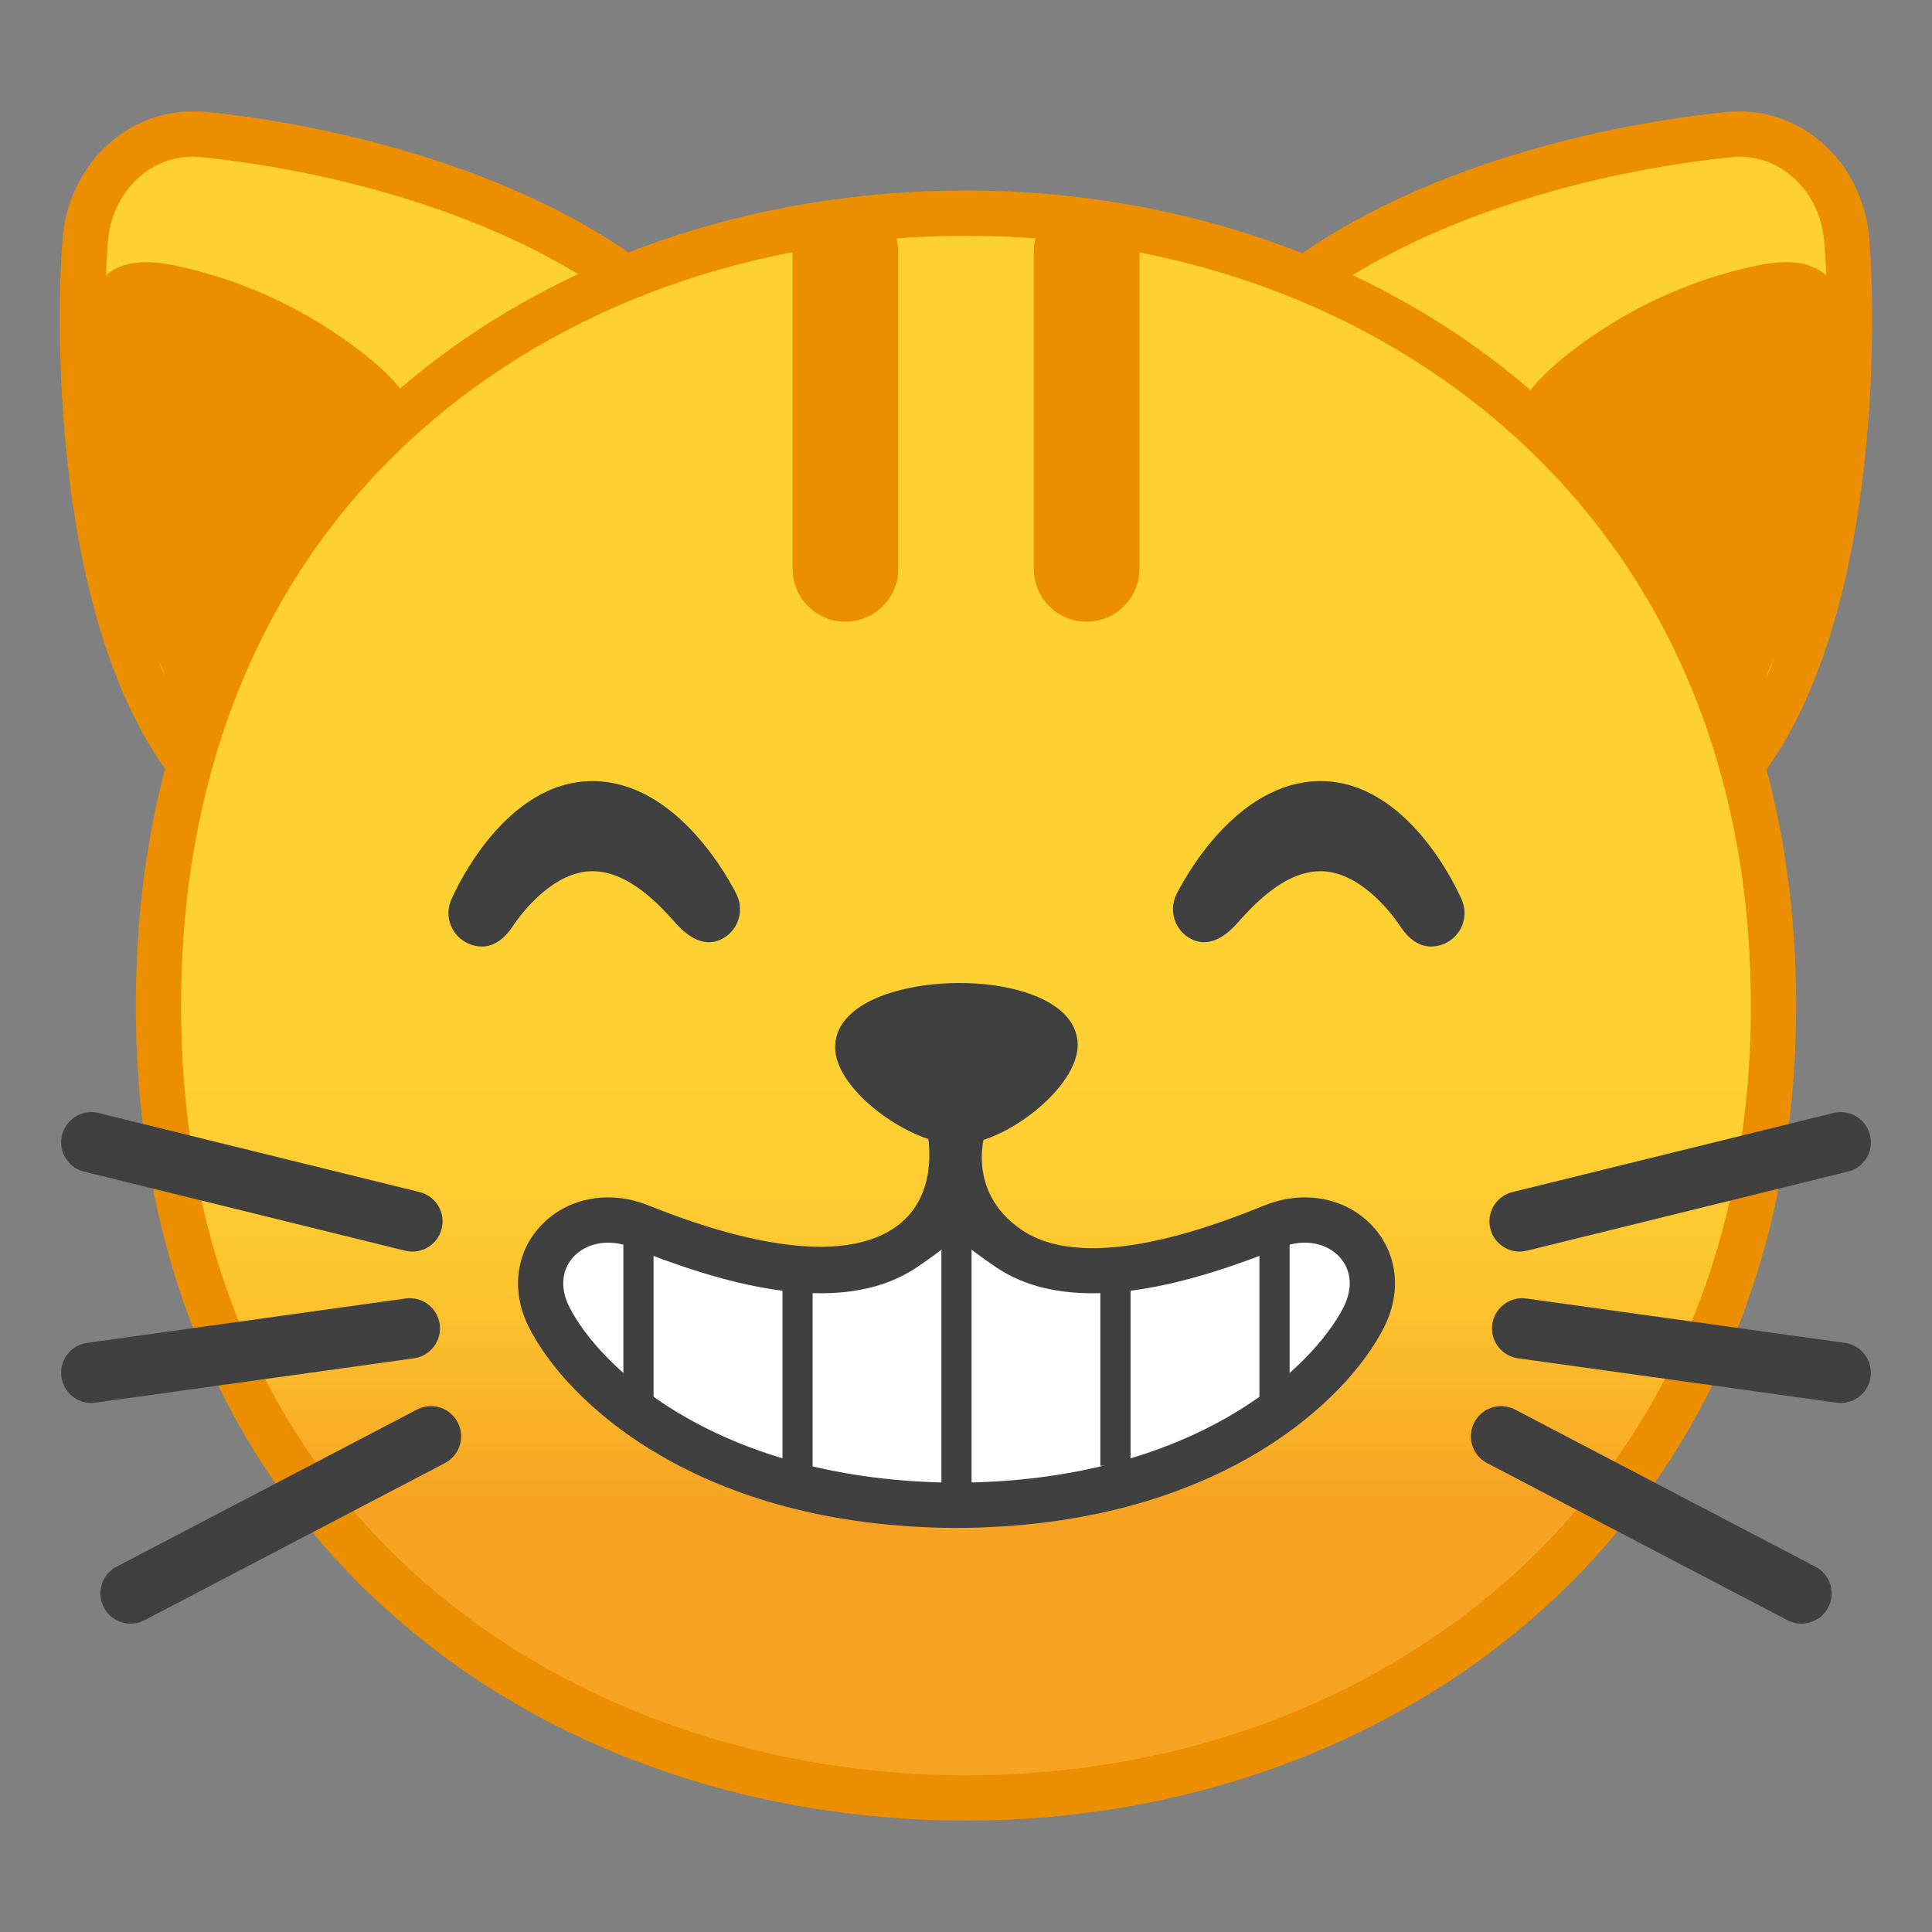 <?xml version="1.0" encoding="UTF-8" standalone="no"?>
<svg
   enable-background="new 0 0 128 128"
   viewBox="0 0 128 128"
   version="1.1"
   id="svg27728"
   sodipodi:docname="1f638.svg"
   inkscape:version="1.1.1 (3bf5ae0d25, 2021-09-20)"
   xmlns:inkscape="http://www.inkscape.org/namespaces/inkscape"
   xmlns:sodipodi="http://sodipodi.sourceforge.net/DTD/sodipodi-0.dtd"
   xmlns:xlink="http://www.w3.org/1999/xlink"
   xmlns="http://www.w3.org/2000/svg"
   xmlns:svg="http://www.w3.org/2000/svg">
  <rect x="0" y="0" width="128" height="128" fill="#808080" stroke="none"/>
  <sodipodi:namedview
     id="namedview27730"
     pagecolor="#ffffff"
     bordercolor="#666666"
     borderopacity="1.0"
     inkscape:pageshadow="2"
     inkscape:pageopacity="0.0"
     inkscape:pagecheckerboard="0"
     showgrid="false"
     inkscape:zoom="6.0390625"
     inkscape:cx="63.917206"
     inkscape:cy="64"
     inkscape:window-width="1920"
     inkscape:window-height="991"
     inkscape:window-x="-9"
     inkscape:window-y="-9"
     inkscape:window-maximized="1"
     inkscape:current-layer="svg27728" />
  <path
     d="m21.77 55.7c-2.21 0-4.1-0.54-5.63-1.6-12.7-8.83-10.51-37.92-10.49-38.21 0.32-4 3.38-7.02 7.12-7.02 0.23 0 0.47 0.01 0.7 0.04 11.3 1.15 26 5.56 33.36 14.49 3.78 4.59 2.47 10.03 0.7 13.78-4.56 9.69-16.84 18.52-25.76 18.52z"
     fill="#FED133"
     id="path27645" />
  <path
     d="m12.77 10.38c0.18 0 0.37 0.01 0.55 0.03 11 1.12 25.28 5.37 32.36 13.95 1.81 2.2 3.37 6.1 0.5 12.19-4.28 9.07-16.14 17.65-24.41 17.65-1.9 0-3.5-0.45-4.78-1.34-9.96-6.91-10.48-28.94-9.84-36.85 0.25-3.21 2.67-5.63 5.62-5.63m0-3c-4.51 0-8.23 3.66-8.62 8.39-0.54 6.73-0.7 31.33 11.13 39.55 1.86 1.29 4.08 1.87 6.49 1.87 14.82 0 36.81-21.92 26.23-34.75-8.05-9.76-23.6-13.93-34.37-15.03-0.29-0.02-0.58-0.03-0.86-0.03z"
     fill="#EB8F00"
     id="path27647" />
  <path
     d="m5.81 22.04c0.05-1.31 0.2-2.74 1.09-3.67 1.18-1.24 3.13-1.11 4.78-0.76 4.49 0.95 8.77 2.96 12.42 5.83 1.82 1.43 3.55 3.2 4.09 5.48 0.82 3.51-1.38 6.93-3.47 9.83-1.46 2.02-2.93 4.06-4.79 5.69-1.55 1.37-4.85 3.98-6.93 4.22-2.08 0.25-1.49-2.89-2.34-4.56-2.22-4.38-3.72-9.15-4.42-14.04-0.38-2.65-0.53-5.34-0.43-8.02z"
     fill="#EB8F00"
     id="path27649" />
  <path
     d="m106.23 55.7c-8.92 0-21.2-8.83-25.77-18.52-1.77-3.75-3.08-9.19 0.7-13.78 7.37-8.93 22.06-13.34 33.36-14.49 0.24-0.02 0.47-0.04 0.7-0.04 3.74 0 6.8 3.02 7.12 7.02 0.02 0.29 2.22 29.38-10.48 38.2-1.53 1.07-3.42 1.61-5.63 1.61z"
     fill="#FED133"
     id="path27651" />
  <path
     d="m115.23 10.38c2.95 0 5.37 2.42 5.63 5.64 0.64 7.9 0.11 29.93-9.85 36.85-1.28 0.89-2.88 1.34-4.78 1.34-8.27 0-20.13-8.58-24.41-17.65-2.87-6.09-1.31-9.99 0.5-12.19 7.08-8.58 21.36-12.83 32.36-13.95 0.18-0.04 0.37-0.04 0.55-0.04m0-3c-0.28 0-0.57 0.01-0.85 0.04-10.77 1.09-26.33 5.26-34.38 15.02-10.58 12.84 11.41 34.76 26.23 34.76 2.41 0 4.63-0.58 6.49-1.87 11.83-8.22 11.67-32.83 11.12-39.55-0.38-4.75-4.1-8.4-8.61-8.4z"
     fill="#EB8F00"
     id="path27653" />
  <path
     d="m122.19 22.04c-0.05-1.31-0.2-2.74-1.09-3.67-1.18-1.24-3.13-1.11-4.78-0.76-4.49 0.95-8.77 2.96-12.42 5.83-1.82 1.43-3.55 3.2-4.09 5.48-0.82 3.51 1.38 6.93 3.47 9.83 1.46 2.02 2.93 4.06 4.79 5.69 1.55 1.37 4.68 3.99 6.76 4.24s1.66-2.91 2.5-4.58c2.22-4.38 3.72-9.15 4.42-14.04 0.39-2.65 0.54-5.34 0.44-8.02z"
     fill="#EB8F00"
     id="path27655" />
  <linearGradient
     id="e"
     x1="64"
     x2="64"
     y1="25.031"
     y2="107.67"
     gradientUnits="userSpaceOnUse">
    <stop
       stop-color="#FED133"
       offset=".509"
       id="stop27657" />
    <stop
       stop-color="#FDCE32"
       offset=".634"
       id="stop27659" />
    <stop
       stop-color="#FCC32E"
       offset=".741"
       id="stop27661" />
    <stop
       stop-color="#F9B128"
       offset=".84"
       id="stop27663" />
    <stop
       stop-color="#F6A323"
       offset=".9"
       id="stop27665" />
  </linearGradient>
  <path
     d="m64 119.12c-25.77 0-53.5-16.43-53.5-52.5s27.73-52.5 53.5-52.5c14.27 0 27.48 4.81 37.21 13.54 10.66 9.57 16.29 23.04 16.29 38.96 0 15.84-5.63 29.29-16.29 38.89-9.76 8.78-22.97 13.61-37.21 13.61z"
     fill="url(#e)"
     id="path27668" />
  <path
     d="m64 15.62c13.9 0 26.75 4.67 36.2 13.16 10.33 9.28 15.8 22.37 15.8 37.84 0 15.4-5.46 28.46-15.8 37.77-9.47 8.53-22.33 13.23-36.2 13.23-25.04 0-52-15.96-52-51 0-15.65 5.46-28.8 15.79-38.01 9.39-8.37 22.25-12.98 36.21-12.99m0-3c-28.56 0-55 18.66-55 54 0 35.15 26.44 54 55 54 28.55 0 55-19.33 55-54 0-34.85-26.44-53.99-55-54z"
     fill="#EB8F00"
     id="path27670" />
  <g
     fill="none"
     stroke="#404040"
     stroke-linecap="round"
     stroke-linejoin="round"
     stroke-miterlimit="10"
     stroke-width="4"
     id="g27678">
    <line
       x1="8.65"
       x2="28.55"
       y1="105.57"
       y2="95.16"
       id="line27672" />
    <line
       x1="27.15"
       x2="6.05"
       y1="88.01"
       y2="90.95"
       id="line27674" />
    <line
       x1="6.05"
       x2="27.32"
       y1="75.68"
       y2="80.92"
       id="line27676" />
  </g>
  <g
     fill="none"
     stroke="#404040"
     stroke-linecap="round"
     stroke-linejoin="round"
     stroke-miterlimit="10"
     stroke-width="4"
     id="g27686">
    <line
       x1="119.35"
       x2="99.45"
       y1="105.57"
       y2="95.16"
       id="line27680" />
    <line
       x1="100.85"
       x2="121.95"
       y1="88.01"
       y2="90.95"
       id="line27682" />
    <line
       x1="121.95"
       x2="100.68"
       y1="75.68"
       y2="80.92"
       id="line27684" />
  </g>
  <line
     x1="63.95"
     x2="63.95"
     y1="75.91"
     y2="96.91"
     fill="#646464"
     id="line27688" />
  <line
     x1="56.01"
     x2="56.01"
     y1="16.69"
     y2="37.69"
     fill="none"
     stroke="#EB8F00"
     stroke-linecap="round"
     stroke-linejoin="round"
     stroke-miterlimit="10"
     stroke-width="7"
     id="line27692" />
  <line
     x1="71.99"
     x2="71.99"
     y1="16.69"
     y2="37.69"
     fill="none"
     stroke="#EB8F00"
     stroke-linecap="round"
     stroke-linejoin="round"
     stroke-miterlimit="10"
     stroke-width="7"
     id="line27694" />
  <defs
     id="defs27705">
    <path
       id="d"
       d="m63.47 83.61c-10.54 0-20.35-0.88-28.52-2.4-2.03-0.38-3.82 1.41-3.41 3.43 2.72 13.3 15.81 24.22 31.92 24.22 17.63 0 29.5-11.28 31.97-24.27 0.38-2.01-1.41-3.76-3.42-3.38-8.18 1.52-17.99 2.4-28.54 2.4z" />
  </defs>
  <clipPath
     id="a">
    <use
       xlink:href="#d"
       id="use27707" />
  </clipPath>
  <g
     id="g1075"
     transform="translate(-0.63,-7.55)"
     style="fill:#404040;fill-opacity:1">
    <g
       id="g1069"
       style="fill:#404040;fill-opacity:1">
      <path
         d="m 32.56,70.26 c -0.3,0 -0.6,-0.06 -0.89,-0.19 -1.12,-0.49 -1.64,-1.8 -1.14,-2.92 0.35,-0.8 3.6,-7.85 9.35,-7.85 5.68,0 9.17,6.74 9.55,7.51 0.54,1.1 0.09,2.43 -1.01,2.97 -1.1,0.54 -2.17,-0.12 -2.97,-1.01 -0.97,-1.08 -3.08,-3.5 -5.57,-3.5 -2.5,0 -4.58,2.59 -5.28,3.65 -0.51,0.77 -1.19,1.34 -2.04,1.34 z"
         id="path1067"
         style="fill:#404040;fill-opacity:1" />
    </g>
    <g
       id="g1073"
       style="fill:#404040;fill-opacity:1">
      <path
         d="m 95.44,70.26 c 0.3,0 0.6,-0.06 0.89,-0.19 1.12,-0.49 1.64,-1.8 1.14,-2.92 -0.35,-0.8 -3.6,-7.85 -9.35,-7.85 -5.68,0 -9.17,6.74 -9.55,7.51 -0.54,1.1 -0.09,2.43 1.01,2.97 1.1,0.54 2.17,-0.12 2.97,-1.01 0.97,-1.08 3.08,-3.5 5.57,-3.5 2.5,0 4.58,2.59 5.28,3.65 0.51,0.77 1.19,1.34 2.04,1.34 z"
         id="path1071"
         style="fill:#404040;fill-opacity:1" />
    </g>
  </g>
  <path
     d="m 55.33,69.43 c -0.05,-2.86 4.06,-4.24 7.95,-4.3 3.89,-0.07 8.07,1.2 8.12,4.06 0.05,2.86 -4.86,6.64 -7.95,6.64 -3.09,0 -8.07,-3.54 -8.12,-6.4 z"
     id="path1077"
     style="fill:#404040;fill-opacity:1" />
  <path
     style="fill:#ffffff"
     d="m 89.43,82.83 c -1.64,-1.67 -4.29,-2.16 -6.75,-1.24 -2.71,1.02 -11,4.13 -15.22,1.45 -3.71,-2.35 -3.51,-7.13 -3.51,-7.13 h -1.57 c 0,0 0.25,5.21 -3.11,7.13 -4.35,2.5 -12.51,-0.44 -15.22,-1.45 -2.45,-0.92 -5.1,-0.43 -6.75,1.24 -1.55,1.57 -1.82,3.82 -0.72,5.88 2.32,4.35 10.58,11.71 26.78,11.77 16.2,-0.05 24.46,-7.42 26.78,-11.77 1.11,-2.06 0.84,-4.31 -0.71,-5.88 z"
     id="path1079" />
  <path
     d="m 90.95,81.25 c -1.74,-1.89 -4.54,-2.44 -7.14,-1.4 -2.87,1.15 -11.64,4.68 -16.11,1.64 -3.93,-2.66 -2.33,-6.8 -2.33,-6.8 h -4 c 0,0 1.22,4.62 -2.33,6.8 -4.61,2.83 -13.24,-0.5 -16.11,-1.64 -2.6,-1.04 -5.4,-0.49 -7.14,1.4 -1.64,1.78 -1.93,4.33 -0.76,6.66 2.46,4.92 11.2,13.26 28.34,13.32 17.15,-0.06 25.88,-8.4 28.34,-13.32 1.17,-2.33 0.88,-4.88 -0.76,-6.66 z m -1.92,5.32 c -2.01,4.01 -9.95,11.61 -25.66,11.66 -15.71,-0.06 -23.65,-7.65 -25.66,-11.66 -0.61,-1.23 -0.51,-2.43 0.28,-3.29 0.57,-0.62 1.4,-0.95 2.3,-0.95 0.49,0 1.01,0.1 1.52,0.3 5.61,2.25 13.68,4.83 18.89,1.36 1.2,-0.8 2.04,-1.46 2.64,-2 0.01,0.01 0.02,0.02 0.03,0.02 0.01,-0.01 0.02,-0.02 0.03,-0.02 0.6,0.54 1.45,1.2 2.64,2 5.21,3.47 13.28,0.89 18.89,-1.36 0.51,-0.2 1.02,-0.3 1.52,-0.3 0.9,0 1.73,0.33 2.3,0.95 0.79,0.87 0.89,2.06 0.28,3.29 z"
     id="path1081"
     style="fill:#404040;fill-opacity:1" />
  <g
     id="g1093"
     transform="translate(-0.63,-7.55)"
     style="fill:#404040;fill-opacity:1;stroke:#404040;stroke-opacity:1">
    <line
       style="fill:#404040;stroke:#404040;stroke-width:2;stroke-miterlimit:10;fill-opacity:1;stroke-opacity:1"
       x1="42.93"
       y1="89.54"
       x2="42.93"
       y2="101.87"
       id="line1083" />
    <line
       style="fill:#404040;stroke:#404040;stroke-width:2;stroke-miterlimit:10;fill-opacity:1;stroke-opacity:1"
       x1="53.47"
       y1="91.5"
       x2="53.47"
       y2="105.15"
       id="line1085" />
    <line
       style="fill:#404040;stroke:#404040;stroke-width:2;stroke-miterlimit:10;fill-opacity:1;stroke-opacity:1"
       x1="64"
       y1="86.8"
       x2="64"
       y2="106.71"
       id="line1087" />
    <line
       style="fill:#404040;stroke:#404040;stroke-width:2;stroke-miterlimit:10;fill-opacity:1;stroke-opacity:1"
       x1="85.07"
       y1="88.39"
       x2="85.07"
       y2="100.72"
       id="line1089" />
    <line
       style="fill:#404040;stroke:#404040;stroke-width:2;stroke-miterlimit:10;fill-opacity:1;stroke-opacity:1"
       x1="74.53"
       y1="90.48"
       x2="74.53"
       y2="104.66"
       id="line1091" />
  </g>
</svg>
